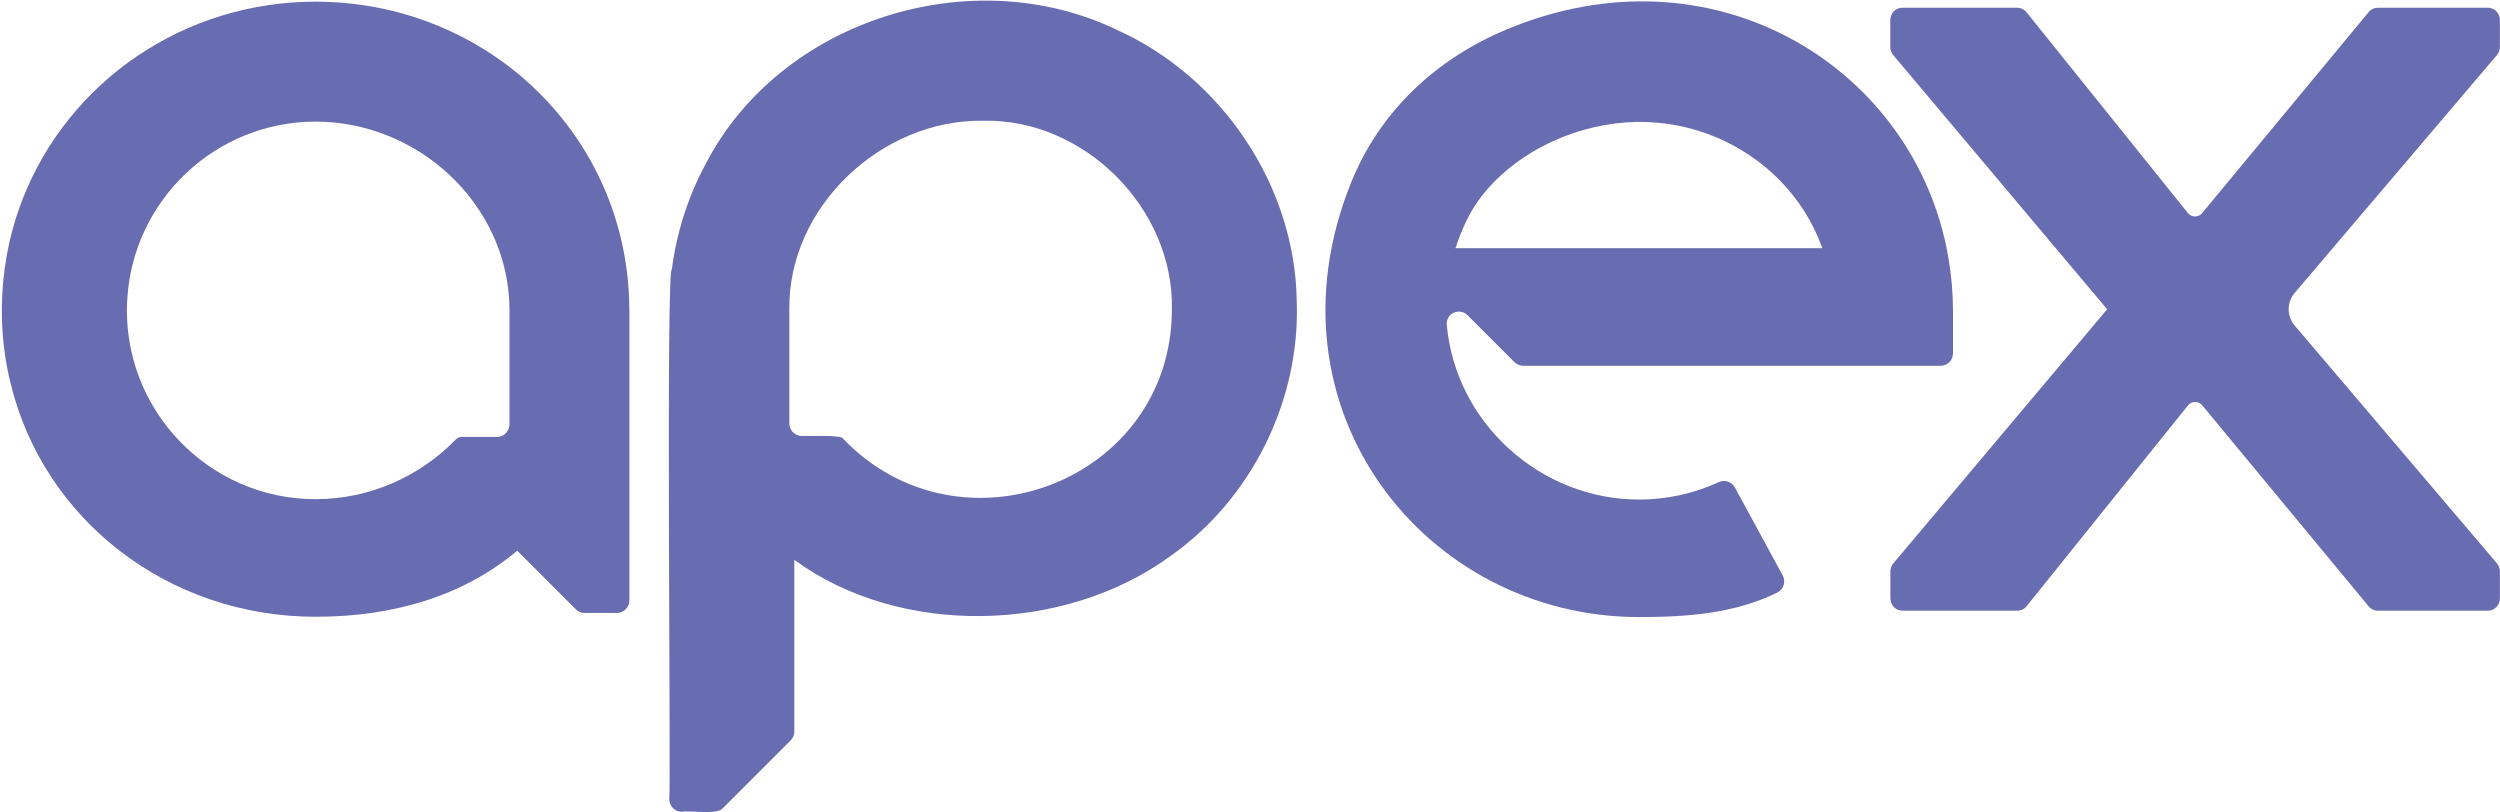 <?xml version="1.0" encoding="utf-8"?>
<!-- Generator: Adobe Illustrator 27.2.0, SVG Export Plug-In . SVG Version: 6.00 Build 0)  -->
<svg version="1.1" id="Camada_1" xmlns="http://www.w3.org/2000/svg" xmlns:xlink="http://www.w3.org/1999/xlink" x="0px" y="0px"
	 viewBox="0 0 255.12 82.87" style="enable-background:new 0 0 255.12 82.87;" xml:space="preserve">
<style type="text/css">
	.st0{fill:#686CB0;}
</style>
<g>
	<g>
		<g>
			<path class="st0" d="M132.33,30.72c-0.17-11.77-7.65-22.86-18.35-27.67C99.17-4.08,79.67,1.99,72.04,16.68
				c-1.81,3.34-3,7.04-3.48,10.82c-0.61-0.49-0.09,52.7-0.26,54.06c0,0.7,0.57,1.28,1.28,1.28c0.8-0.17,3.64,0.36,4.2-0.38
				c0,0,6.91-6.91,6.91-6.91c0.24-0.24,0.37-0.56,0.37-0.9V57.13c10.74,7.89,27.55,7.54,38.4-0.4
				C127.74,50.9,132.7,40.84,132.33,30.72z M119.59,31.58c-0.03,17.59-21.68,25.74-33.65,13.09c0,0,0,0,0,0
				c-0.53-0.28-3.46-0.16-4.11-0.18c-0.7,0-1.28-0.57-1.28-1.28V31.58c-0.14-10.47,9.42-19.42,19.78-19.26
				C110.65,12.1,119.8,21.25,119.59,31.58z"/>
		</g>
	</g>
	<g>
		<g>
			<path class="st0" d="M64.22,31.43c-0.08-10.37-5.11-19.4-12.84-25.06c-0.1-0.08-0.21-0.15-0.31-0.22
				C46.52,2.91,41.06,0.82,35.13,0.3c-0.4-0.04-0.8-0.06-1.2-0.08c-0.51-0.03-1.03-0.04-1.55-0.05C18.75,0.1,6.98,8.37,2.32,20.29
				c-0.08,0.21-0.16,0.42-0.24,0.63c-1.2,3.27-1.86,6.81-1.89,10.52c-0.02,2.14,0.18,4.22,0.57,6.23c0.09,0.47,0.19,0.95,0.31,1.41
				c3.36,13.92,16.05,23.86,31.14,23.86c7.82,0,15-2.06,20.57-6.74c2.12,2.12,3.66,3.66,5.97,5.97c0.24,0.24,0.56,0.38,0.9,0.38h3.3
				c0.7,0,1.28-0.57,1.28-1.28V31.68C64.23,31.6,64.23,31.52,64.22,31.43z M32.21,50.94c-5.49,0-10.44-2.3-13.95-6
				c-0.39-0.41-0.76-0.83-1.11-1.27c-2.63-3.29-4.2-7.46-4.2-12v0c0-0.4,0.01-0.79,0.04-1.18c0.61-10.08,9-18.08,19.22-18.08
				c2.62,0,5.15,0.53,7.48,1.48c0.02,0.01,0.03,0.01,0.05,0.02c7.08,2.92,12.25,9.78,12.25,17.76v11.64c0,0.7-0.57,1.28-1.28,1.28
				h-3.3c-0.05,0-0.09,0-0.14-0.01c-0.03,0-0.05-0.01-0.07,0c-0.25-0.01-0.49,0.07-0.67,0.25C42.89,48.59,37.75,50.94,32.21,50.94z"
				/>
		</g>
		<g>
			<path class="st0" d="M64.23,31.43v0.25C64.23,31.6,64.23,31.52,64.23,31.43L64.23,31.43z"/>
		</g>
	</g>
	<g>
		<g>
			<path class="st0" d="M198.87,26.55c-0.07-0.4-0.14-0.81-0.22-1.21c-0.01-0.09-0.03-0.17-0.05-0.25
				C194.67,6.49,174.56-5.69,153.76,3c-7.26,3.03-12.98,8.39-15.91,15.7c-9.24,23.02,7.56,44.27,29.42,44.27
				c4.89,0,9.74-0.36,14.1-2.5c0.65-0.32,0.89-1.12,0.55-1.75l-4.87-8.96c-0.32-0.6-1.05-0.85-1.66-0.56
				c-2.53,1.17-5.31,1.78-8.11,1.78c-10.15,0-18.76-7.89-19.64-17.84c-0.1-1.15,1.3-1.79,2.12-0.97l4.79,4.79
				c0.24,0.24,0.57,0.37,0.9,0.37h42.57c0.71,0,1.28-0.57,1.28-1.27v-4.34C199.29,29.95,199.15,28.23,198.87,26.55z M148.53,25.33
				c0.3-0.94,0.68-1.9,1.14-2.85c1.68-3.51,5.05-6.31,8.57-7.96c11.82-5.51,23.98,0.61,27.63,10.56c0.03,0.08,0.06,0.16,0.09,0.25
				H148.53z"/>
		</g>
	</g>
	<g>
		<g>
			<path class="st0" d="M239.9,23.15l-5.74,6.75c-0.81,0.95-0.81,2.35,0,3.31l5.74,6.75l14.9,17.52c0.2,0.23,0.31,0.54,0.31,0.85
				v2.72c0,0.7-0.54,1.27-1.21,1.27h-11.26c-0.32,0-0.63-0.13-0.86-0.37L224.7,41.32c-0.38-0.4-1-0.4-1.38,0l-16.58,20.63
				c-0.23,0.24-0.54,0.37-0.86,0.37h-11.76c-0.67,0-1.21-0.57-1.21-1.27v-2.72c0-0.32,0.11-0.62,0.31-0.85l21.81-25.92L193.21,5.63
				c-0.2-0.23-0.31-0.54-0.31-0.85V2.06c0-0.7,0.54-1.27,1.21-1.27h11.76c0.32,0,0.63,0.13,0.86,0.37l16.58,20.63
				c0.38,0.4,1,0.4,1.38,0l17.09-20.63c0.23-0.24,0.54-0.37,0.86-0.37h11.26c0.67,0,1.21,0.57,1.21,1.27v2.72
				c0,0.32-0.11,0.62-0.31,0.85L239.9,23.15z"/>
		</g>
	</g>
</g>
</svg>

